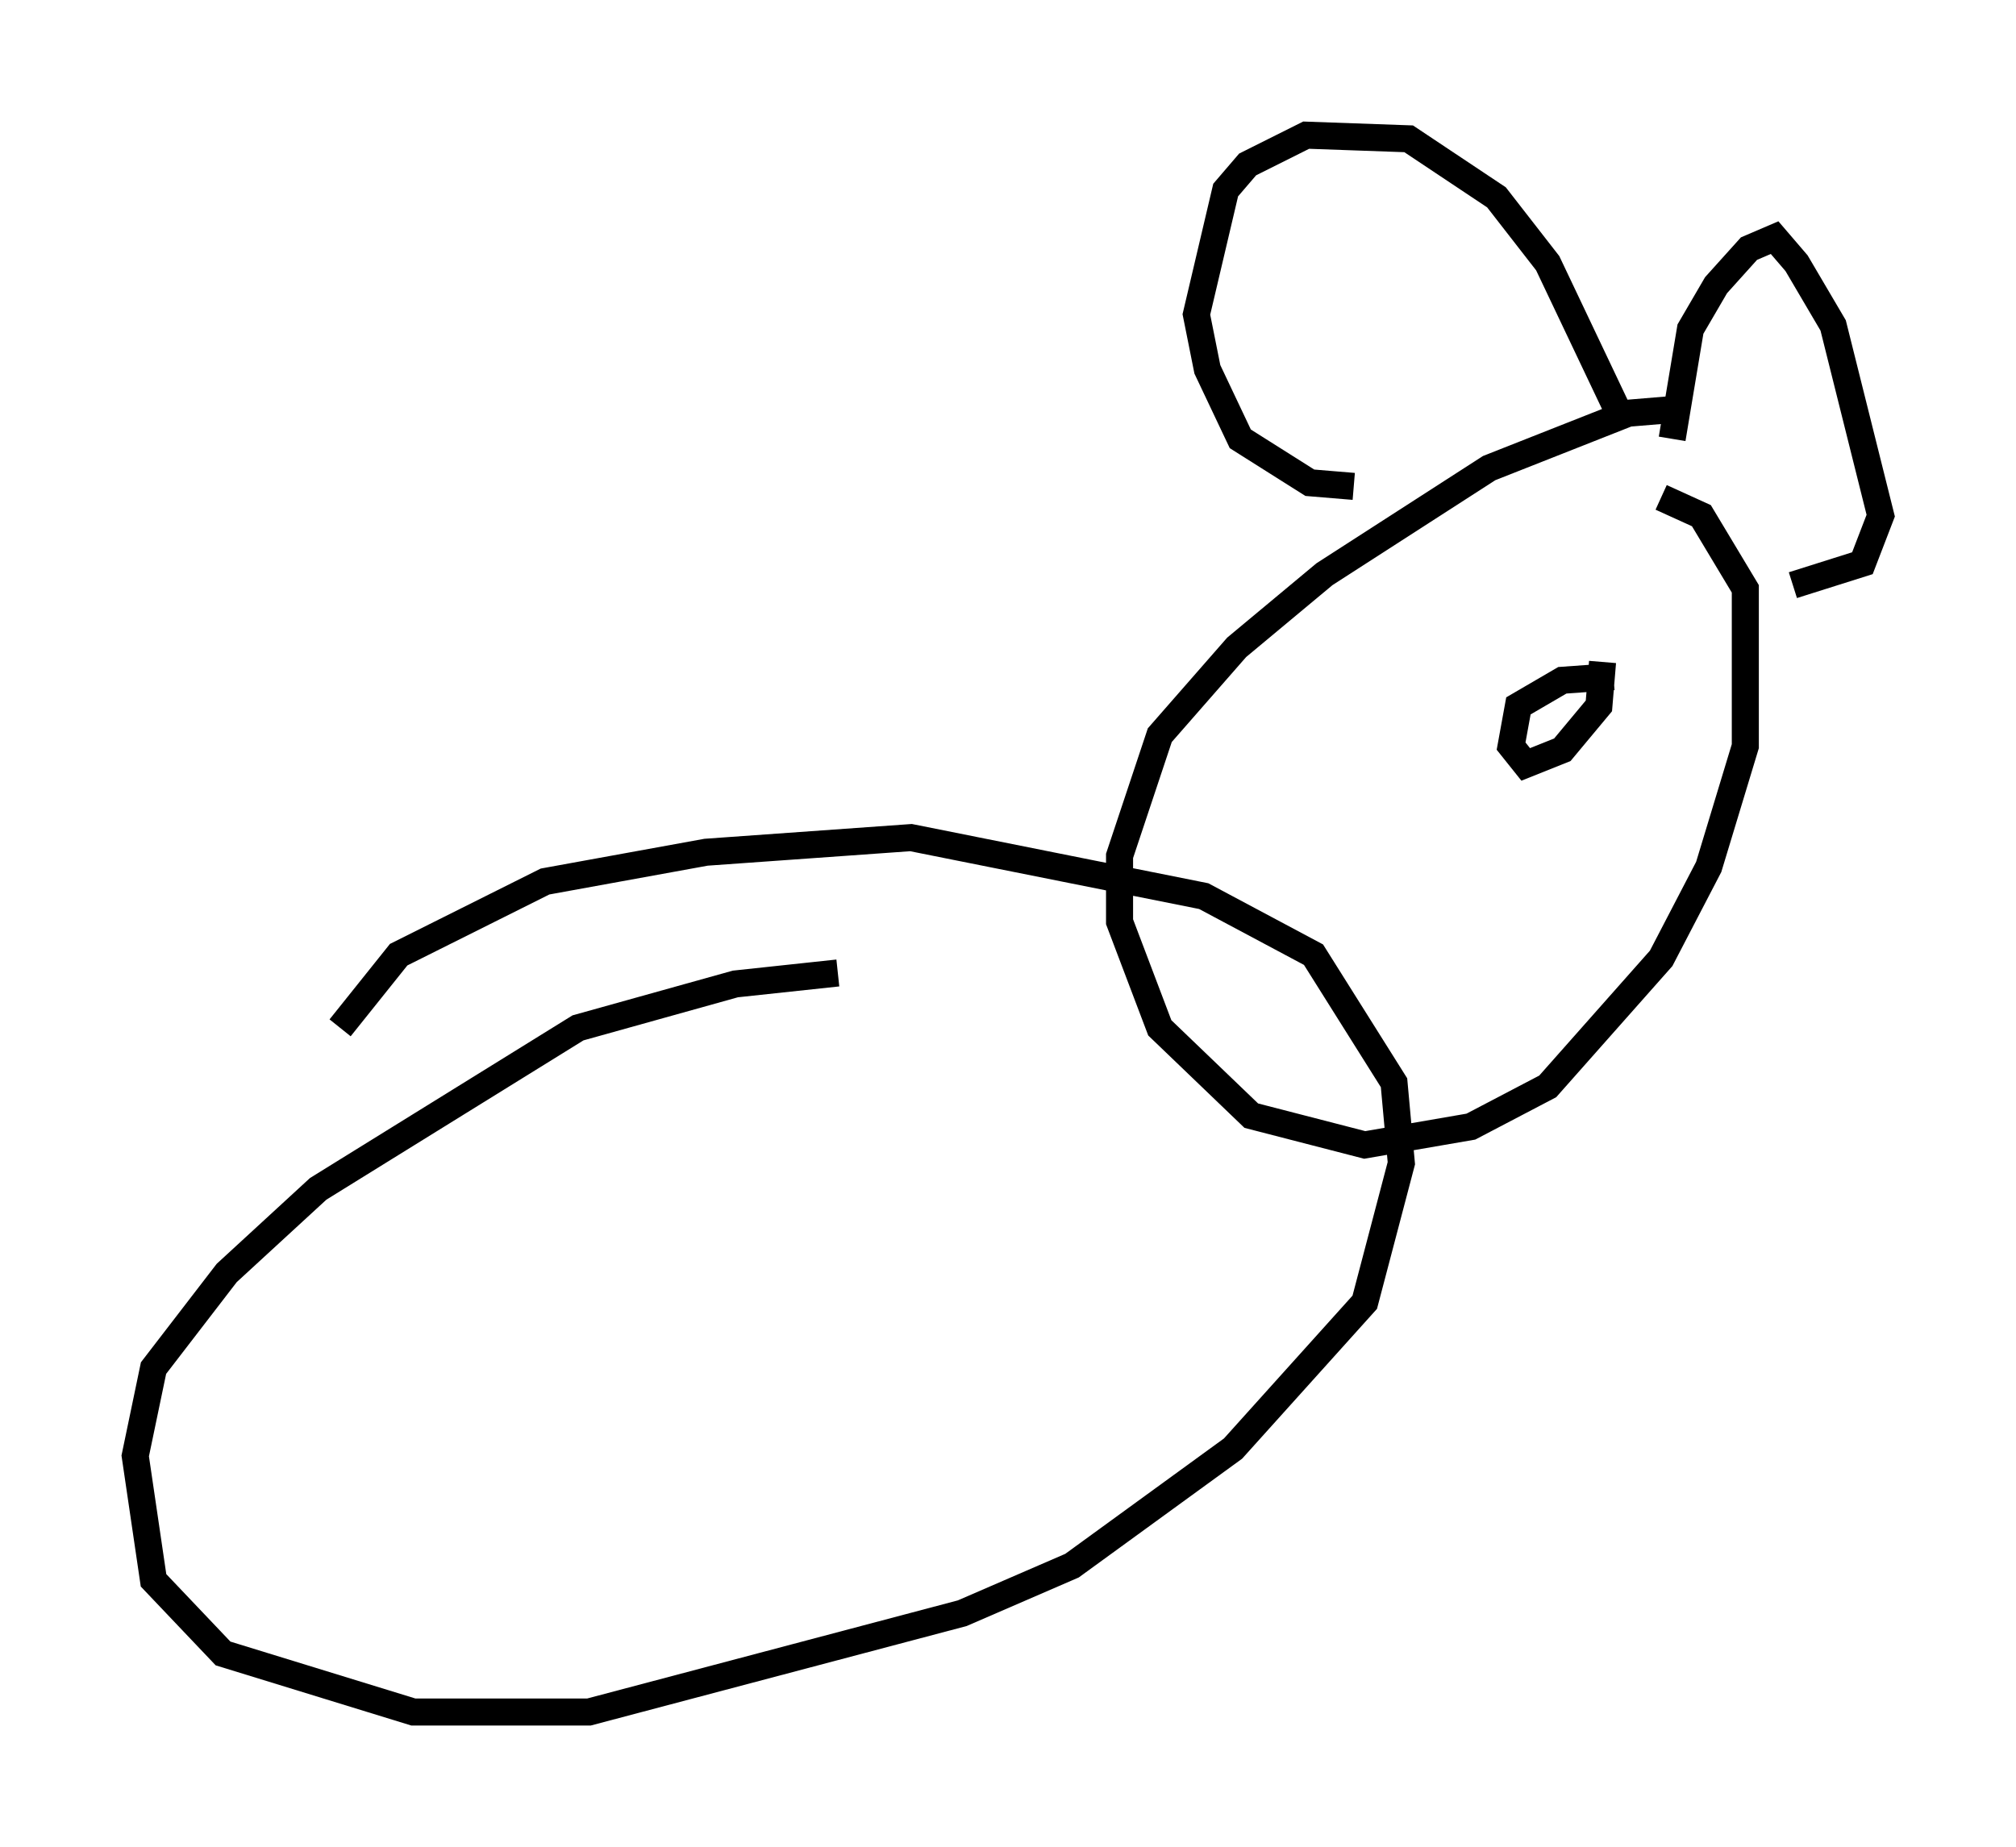<?xml version="1.0" encoding="utf-8" ?>
<svg baseProfile="full" height="68.321" version="1.1" width="74.546" xmlns="http://www.w3.org/2000/svg" xmlns:ev="http://www.w3.org/2001/xml-events" xmlns:xlink="http://www.w3.org/1999/xlink"><defs /><rect fill="white" height="68.321" width="74.546" x="0" y="0" /><path d="M32.605, 36.258 m-1.624, -0.271 l-3.789, 0.406 -5.819, 1.624 l-9.607, 5.954 -3.383, 3.112 l-2.706, 3.518 -0.677, 3.248 l0.677, 4.601 2.571, 2.706 l7.036, 2.165 6.495, 0.0 l13.802, -3.654 4.059, -1.759 l5.954, -4.33 4.871, -5.413 l1.353, -5.142 -0.271, -2.977 l-2.977, -4.736 -4.059, -2.165 l-10.825, -2.165 -7.578, 0.541 l-5.954, 1.083 -5.413, 2.706 l-2.165, 2.706 m49.255, -22.868 l-1.624, 0.135 -5.142, 2.03 l-6.089, 3.924 -3.248, 2.706 l-2.842, 3.248 -1.488, 4.465 l0.0, 2.436 1.488, 3.924 l3.383, 3.248 4.195, 1.083 l3.924, -0.677 2.842, -1.488 l4.195, -4.736 1.759, -3.383 l1.353, -4.465 0.0, -5.819 l-1.624, -2.706 -1.488, -0.677 m0.406, -2.165 l0.677, -4.059 0.947, -1.624 l1.218, -1.353 0.947, -0.406 l0.812, 0.947 1.353, 2.3 l1.759, 7.036 -0.677, 1.759 l-2.571, 0.812 m-6.495, -6.495 l-2.571, -5.413 -1.894, -2.436 l-3.248, -2.165 -3.789, -0.135 l-2.165, 1.083 -0.812, 0.947 l-1.083, 4.601 0.406, 2.03 l1.218, 2.571 2.571, 1.624 l1.624, 0.135 m9.607, 7.036 l-1.894, 0.135 -1.624, 0.947 l-0.271, 1.488 0.541, 0.677 l1.353, -0.541 1.353, -1.624 l0.135, -1.624 " fill="none" stroke="black" stroke-width="1" /></svg>